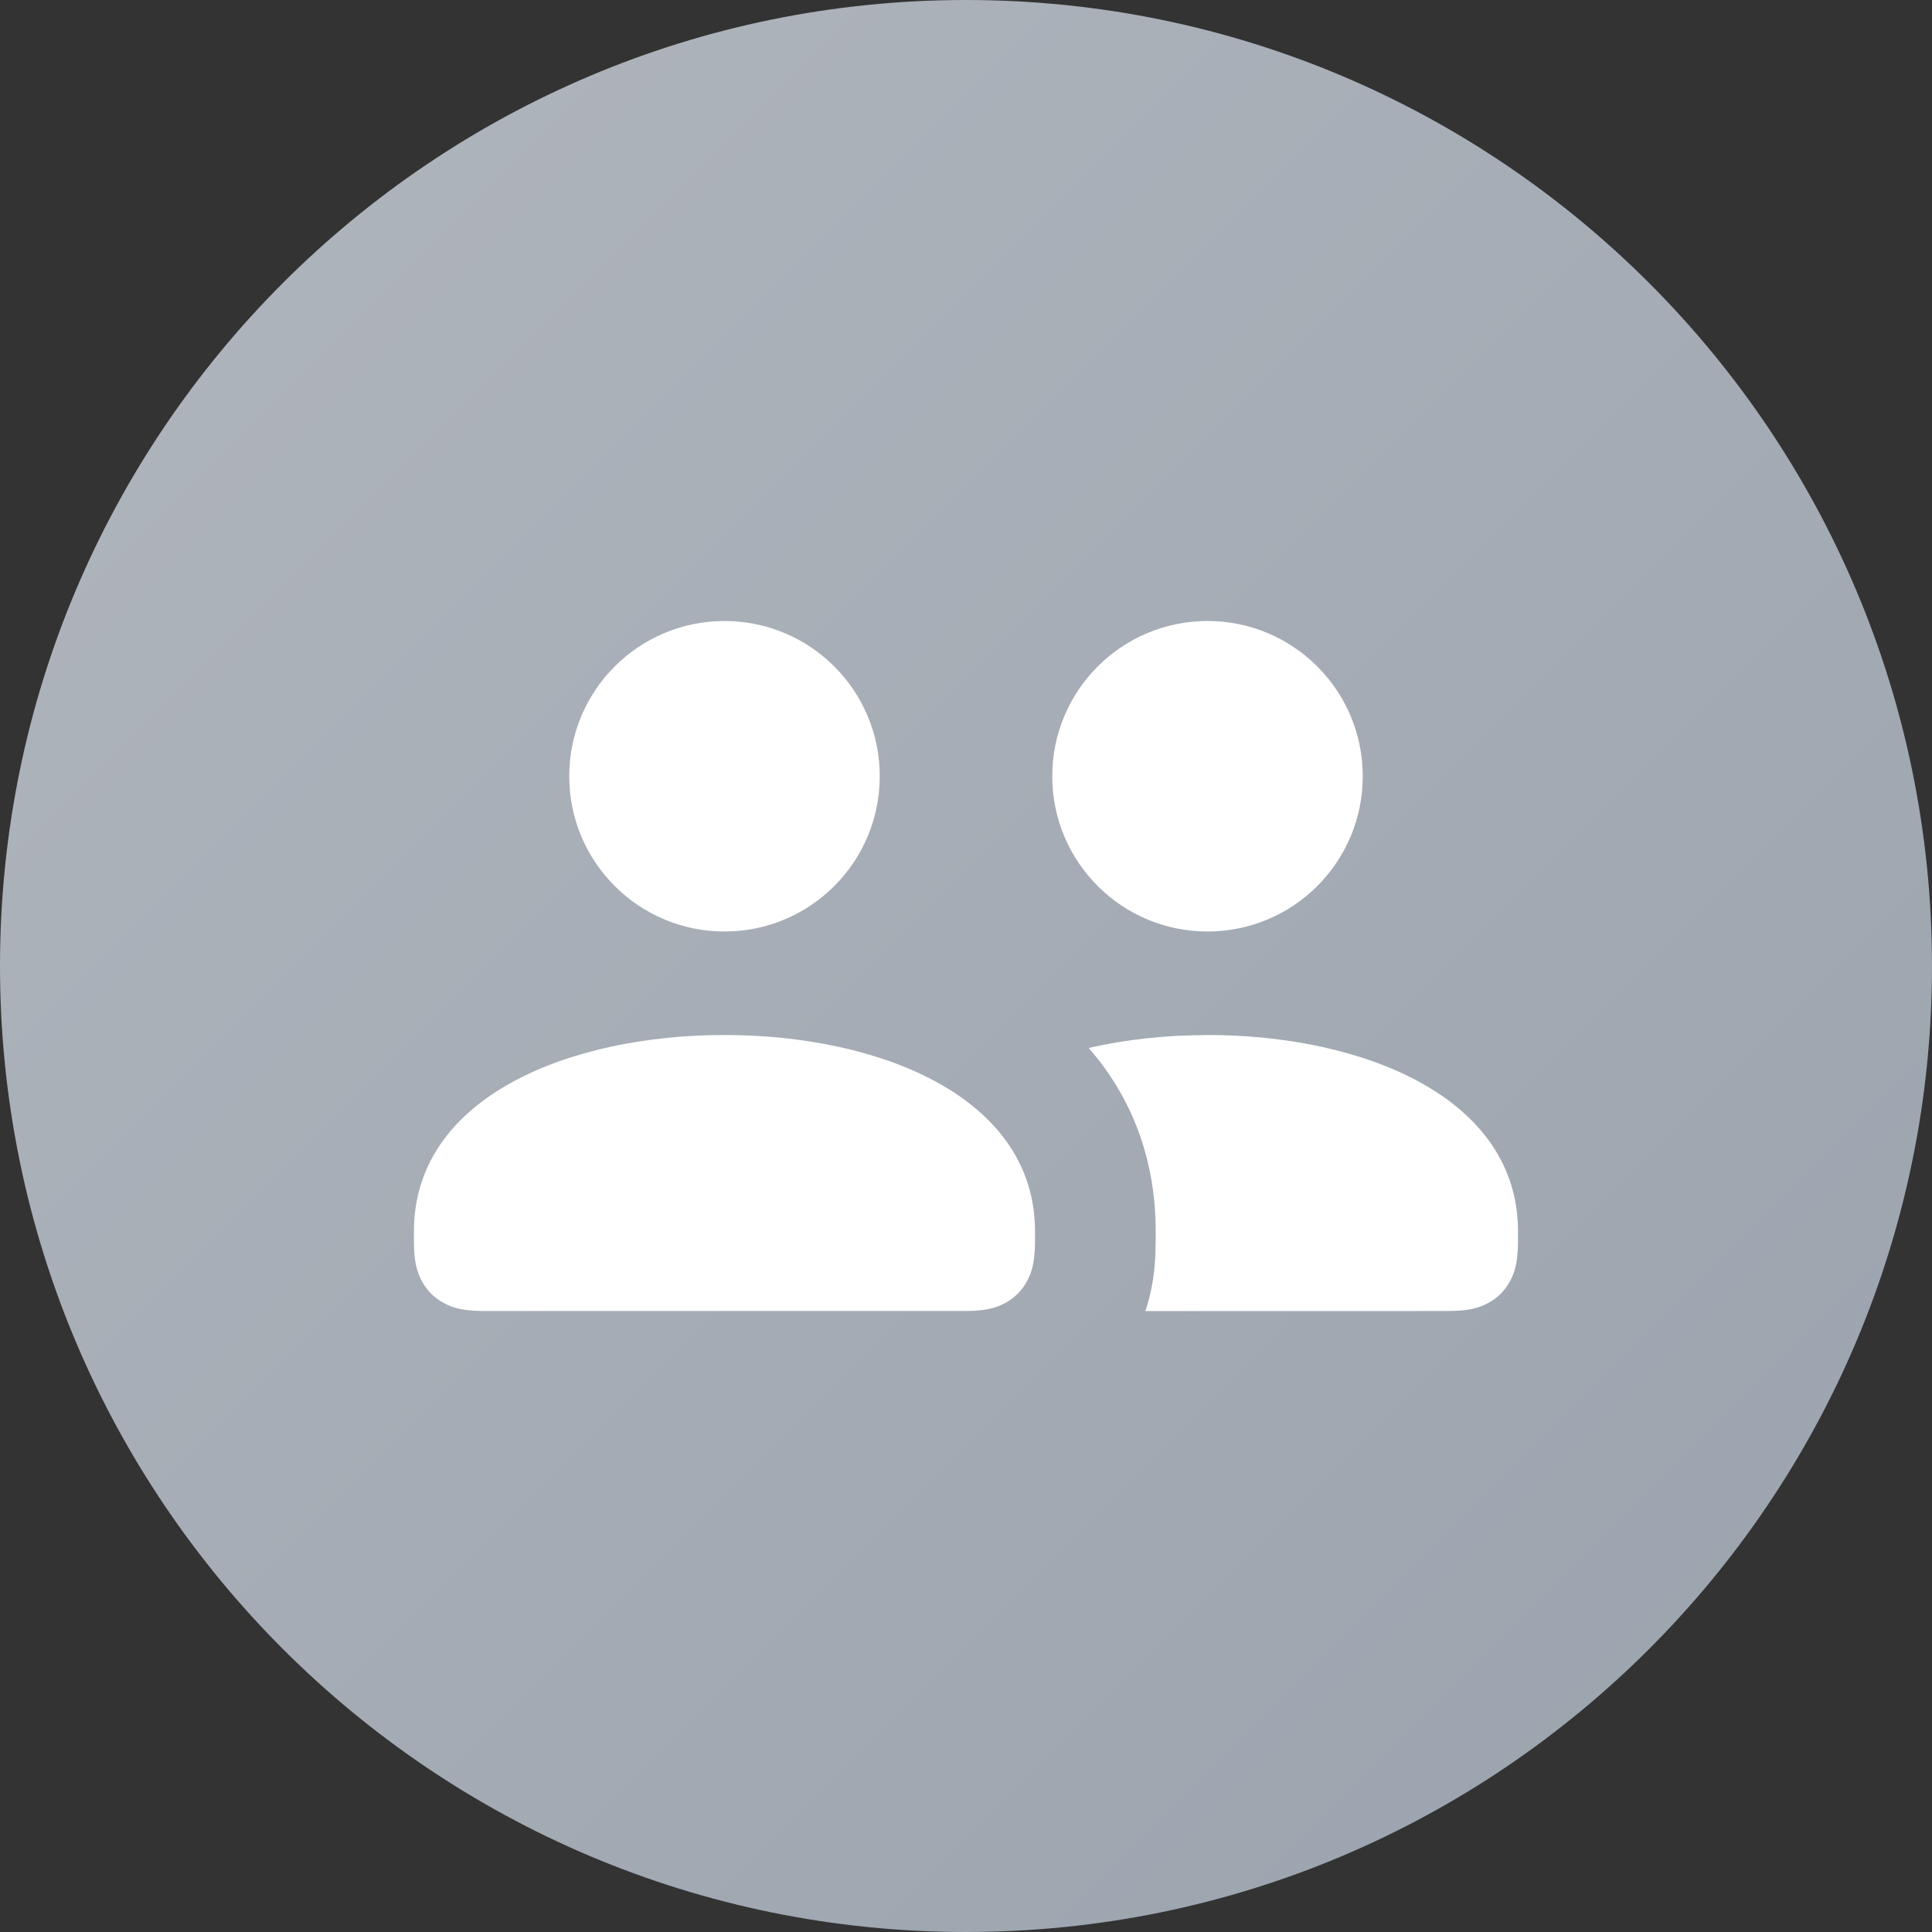 <svg fill="none" height="28" viewBox="0 0 28 28" width="28" xmlns="http://www.w3.org/2000/svg" xmlns:xlink="http://www.w3.org/1999/xlink"><rect x="0" y="0" width="28" height="28" fill="#333333" stroke="none"/><linearGradient id="a" gradientUnits="userSpaceOnUse" x1="-14" x2="14" y1="14" y2="42"><stop offset="0" stop-color="#b1b6bd"/><stop offset="1" stop-color="#99a2ad"/></linearGradient><path d="m0 14c0-7.732 6.268-14 14-14 7.732 0 14 6.268 14 14 0 7.732-6.268 14-14 14-7.732 0-14-6.268-14-14z" fill="url(#a)"/><path d="m10.5 15c2.25 0 4.5.9 4.5 2.846v.134c0 .295-.04.446-.114.585-.074.139-.183.247-.321.321-.139.074-.29.114-.585.114h-6.961c-.295 0-.446-.04-.585-.114-.139-.074-.247-.183-.321-.321-.074-.139-.114-.29-.114-.585v-.134c0-1.946 2.25-2.846 4.5-2.846zm7 0c2.25 0 4.5.9 4.5 2.846v.134c0 .295-.04.446-.114.585-.074.139-.183.247-.321.321-.139.074-.29.114-.585.114l-4.381.001c.085-.248.13-.508.145-.797l.005-.223v-.134c0-1.069-.358-1.957-.971-2.659.547-.126 1.134-.187 1.721-.187zm-7-6c1.243 0 2.25 1.007 2.25 2.25s-1.007 2.25-2.25 2.25c-1.243 0-2.25-1.007-2.25-2.25s1.007-2.25 2.25-2.25zm7 0c1.243 0 2.25 1.007 2.25 2.25s-1.007 2.25-2.25 2.25-2.25-1.007-2.25-2.25 1.007-2.25 2.25-2.25z" fill="#fff"/></svg>